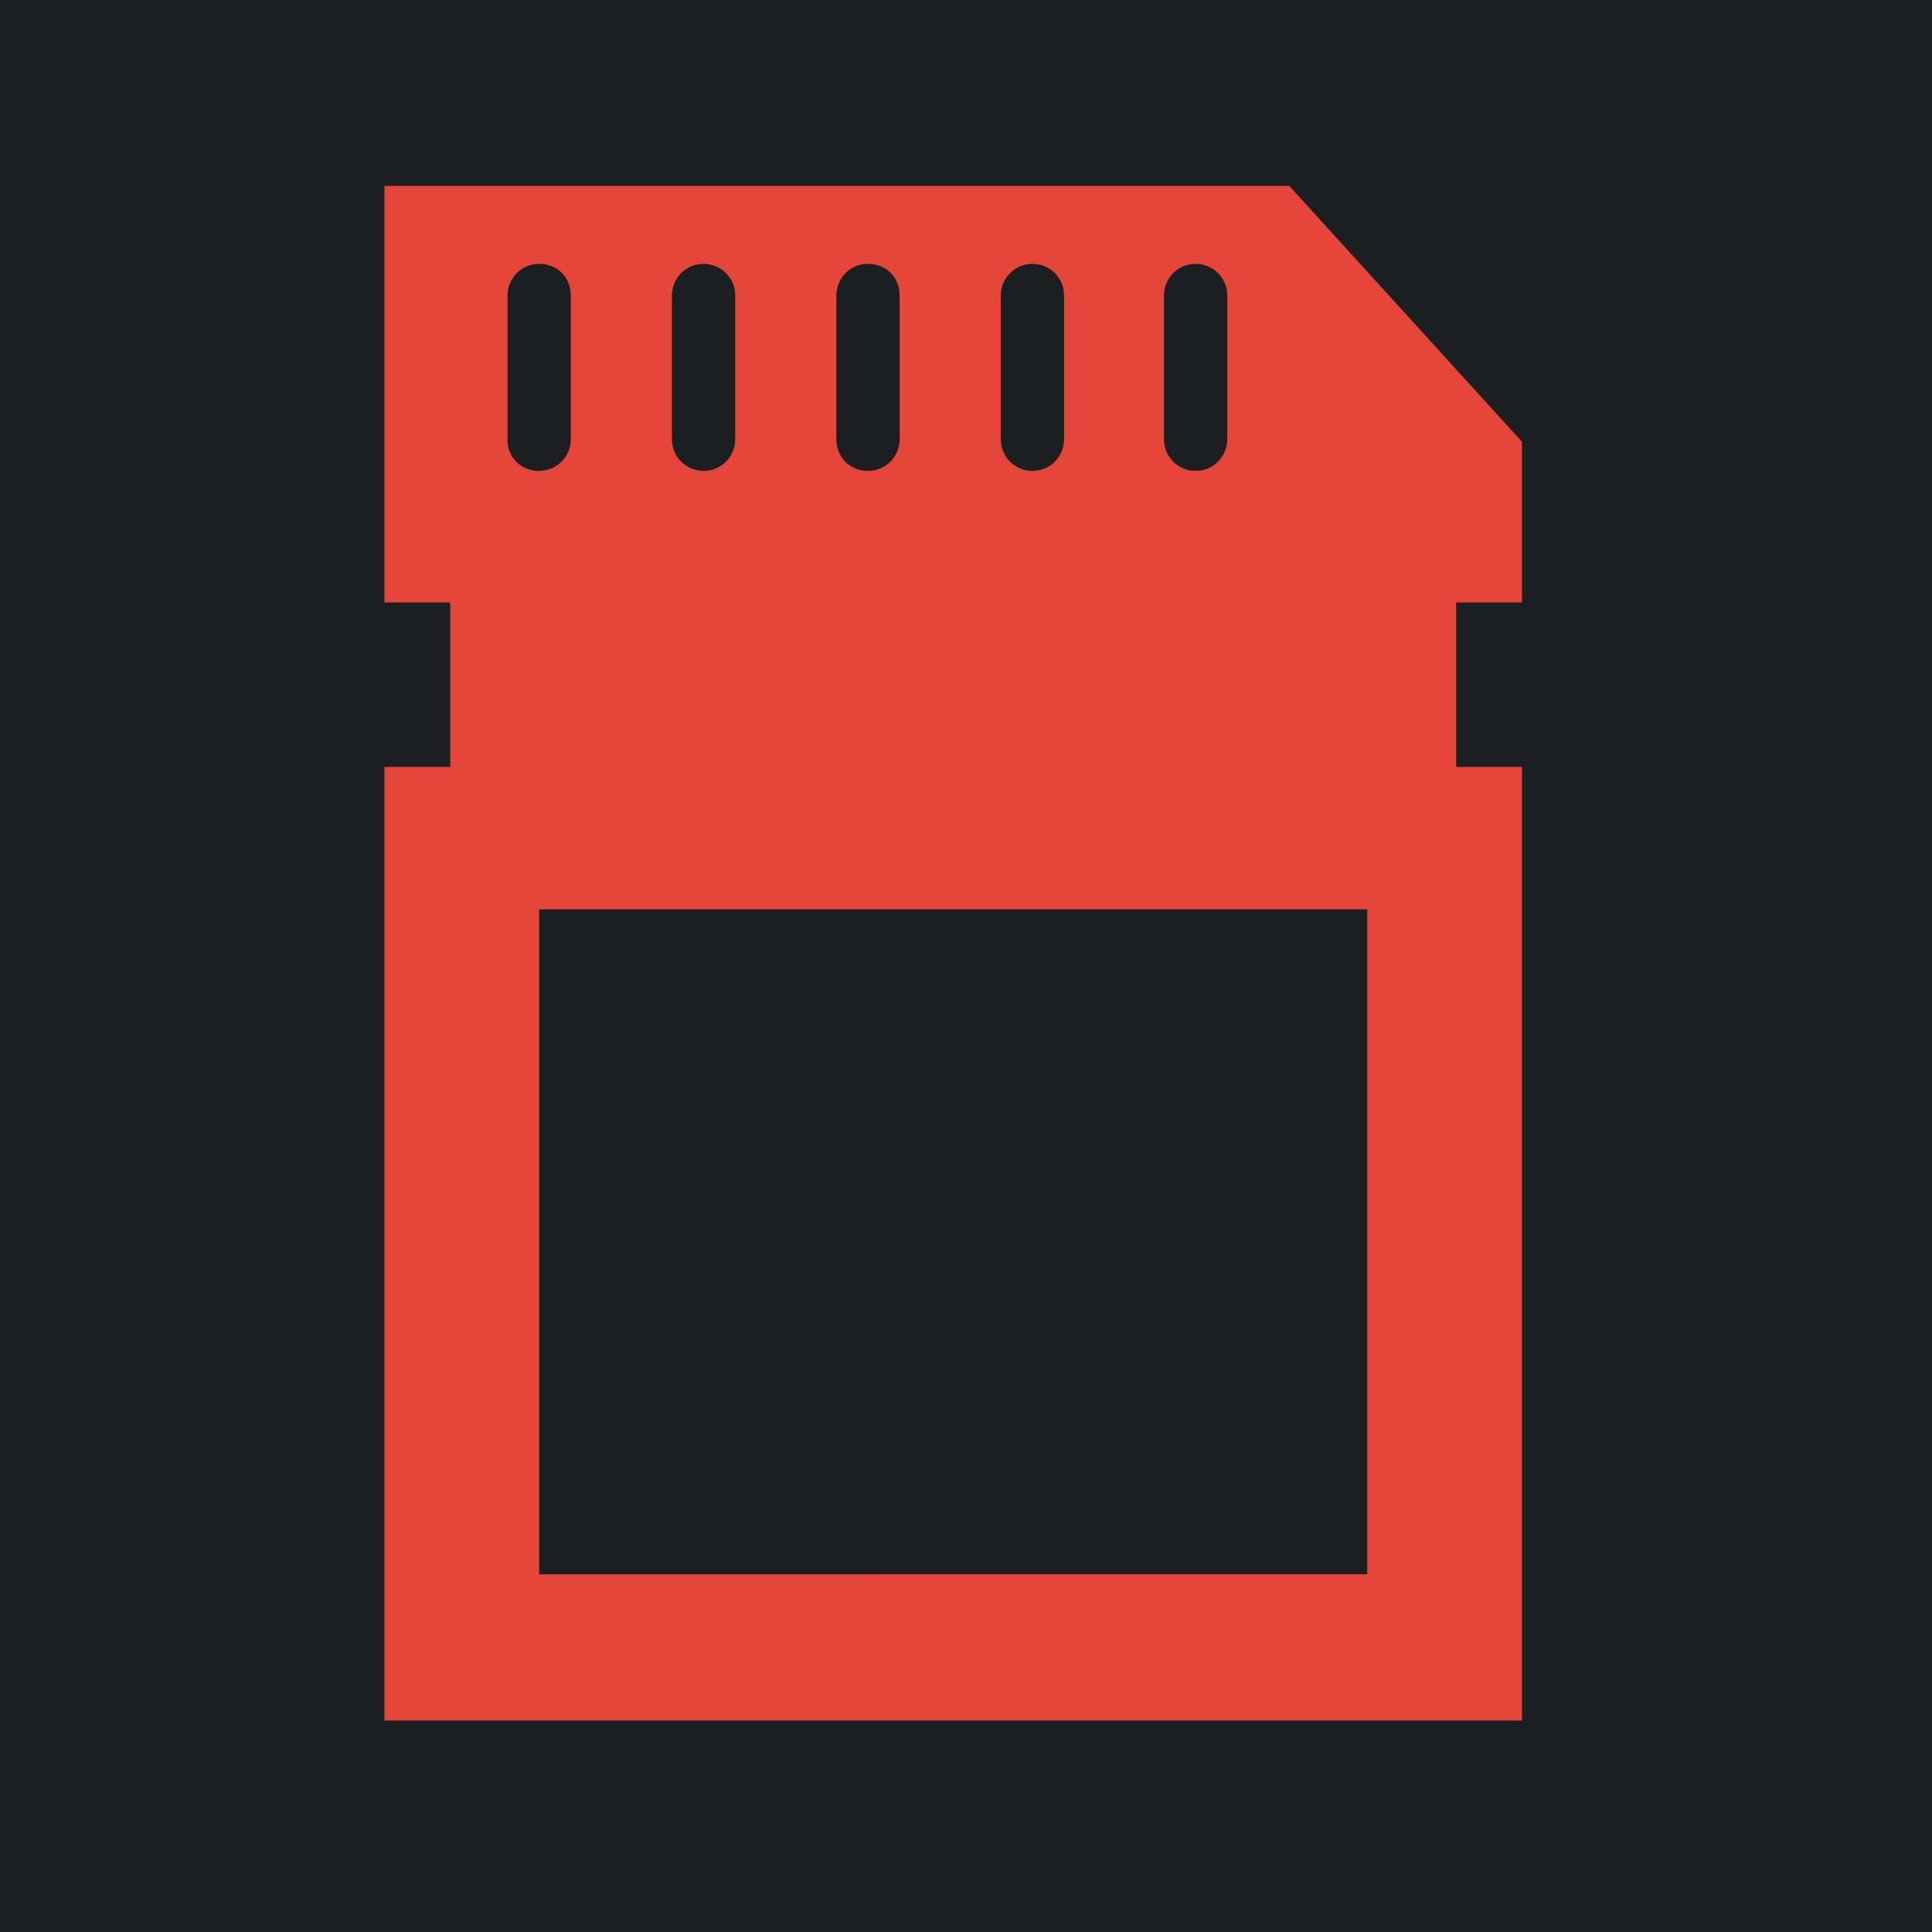 <?xml version="1.0" encoding="UTF-8" standalone="no"?>
<!-- Generator: Adobe Illustrator 19.0.0, SVG Export Plug-In . SVG Version: 6.00 Build 0)  -->

<svg
   version="1.1"
   id="Capa_1"
   x="0px"
   y="0px"
   viewBox="0 0 512 512"
   xml:space="preserve"
   sodipodi:docname="memory_chip.svg"
   width="512"
   height="512"
   inkscape:version="1.1.1 (3bf5ae0d25, 2021-09-20)"
   xmlns:inkscape="http://www.inkscape.org/namespaces/inkscape"
   xmlns:sodipodi="http://sodipodi.sourceforge.net/DTD/sodipodi-0.dtd"
   xmlns="http://www.w3.org/2000/svg"
   xmlns:svg="http://www.w3.org/2000/svg"><defs
   id="defs47"><filter
     style="color-interpolation-filters:sRGB;"
     inkscape:label="Drop Shadow"
     id="filter889"
     x="-0.209"
     y="-0.155"
     width="1.407"
     height="1.302"><feFlood
       flood-opacity="1"
       flood-color="rgb(58,63,94)"
       result="flood"
       id="feFlood879" /><feComposite
       in="flood"
       in2="SourceGraphic"
       operator="out"
       result="composite1"
       id="feComposite881" /><feGaussianBlur
       in="composite1"
       stdDeviation="30"
       result="blur"
       id="feGaussianBlur883" /><feOffset
       dx="-4"
       dy="-4"
       result="offset"
       id="feOffset885" /><feComposite
       in="offset"
       in2="SourceGraphic"
       operator="atop"
       result="composite2"
       id="feComposite887" /></filter></defs><sodipodi:namedview
   id="namedview45"
   pagecolor="#505050"
   bordercolor="#eeeeee"
   borderopacity="1"
   inkscape:pageshadow="0"
   inkscape:pageopacity="0"
   inkscape:pagecheckerboard="0"
   showgrid="false"
   inkscape:zoom="1.7816327"
   inkscape:cx="264.08361"
   inkscape:cy="285.97365"
   inkscape:window-width="1716"
   inkscape:window-height="1414"
   inkscape:window-x="3160"
   inkscape:window-y="587"
   inkscape:window-maximized="1"
   inkscape:current-layer="Capa_1" />

<g
   id="g14">
</g>
<g
   id="g16">
</g>
<g
   id="g18">
</g>
<g
   id="g20">
</g>
<g
   id="g22">
</g>
<g
   id="g24">
</g>
<g
   id="g26">
</g>
<g
   id="g28">
</g>
<g
   id="g30">
</g>
<g
   id="g32">
</g>
<g
   id="g34">
</g>
<g
   id="g36">
</g>
<g
   id="g38">
</g>
<g
   id="g40">
</g>
<g
   id="g42">
</g>
<g
   id="g295"
   style="fill:#1b1f21;fill-opacity:1"><g
     id="g949"
     style="fill:#1b1f21;fill-opacity:1"><path
       d="M 0,0 H 512 V 512 H 0 Z"
       fill="#b90202"
       fill-opacity="1"
       id="path902"
       style="fill:#1b1f21;fill-opacity:1" /><g
       id="g1524"
       transform="matrix(0.653,0.651,-0.651,0.653,760.96,405.168)"
       style="fill:#1b1f21;fill-opacity:1"><g
         class=""
         id="g1513"
         style="fill:#1b1f21;fill-opacity:1" /></g><g
       id="g1741"
       transform="matrix(0.731,-0.725,0.725,0.731,174.722,-127.529)"
       style="fill:#1b1f21;fill-opacity:1"><g
         class=""
         id="g1730"
         style="fill:#1b1f21;fill-opacity:1" /></g></g><g
     id="g8"
     style="fill:#1b1f21;fill-opacity:1"
     transform="matrix(0.793,0,0,0.793,52.926,52.926)">
	
	
	
</g><g
     id="g10-7"
     style="fill:#1b1f21;fill-opacity:1">
</g><g
     id="g12-5"
     style="fill:#1b1f21;fill-opacity:1">
</g><g
     id="g14-3"
     style="fill:#1b1f21;fill-opacity:1">
</g><g
     id="g16-5"
     style="fill:#1b1f21;fill-opacity:1">
</g><g
     id="g18-6"
     style="fill:#1b1f21;fill-opacity:1">
</g><g
     id="g20-2"
     style="fill:#1b1f21;fill-opacity:1">
</g><g
     id="g22-9"
     style="fill:#1b1f21;fill-opacity:1">
</g><g
     id="g24-1"
     style="fill:#1b1f21;fill-opacity:1">
</g><g
     id="g26-2"
     style="fill:#1b1f21;fill-opacity:1">
</g><g
     id="g28-7"
     style="fill:#1b1f21;fill-opacity:1">
</g><g
     id="g30-0"
     style="fill:#1b1f21;fill-opacity:1">
</g><g
     id="g32-9"
     style="fill:#1b1f21;fill-opacity:1">
</g><g
     id="g34-3"
     style="fill:#1b1f21;fill-opacity:1">
</g><g
     id="g36-6"
     style="fill:#1b1f21;fill-opacity:1">
</g><g
     id="g38-0"
     style="fill:#1b1f21;fill-opacity:1">
</g></g><g
   id="g12"
   style="fill:#e64539;fill-opacity:1;filter:url(#filter889)"
   transform="matrix(0.83,0,0,0.83,52.579,52.579)">
	<g
   id="g10"
   style="fill:#e64539;fill-opacity:1">
		<path
   d="M 426.6,133 V 81.7 L 352.3,0 H 63.4 v 133 h 21 v 52.5 h -21 V 490 H 426.6 V 185.5 h -21 V 133 Z M 312.3,35 c 0,-5.4 4.3,-10.1 10.1,-10.1 5.4,0 10.1,4.3 10.1,10.1 v 45.9 c 0,5.4 -4.3,10.1 -10.1,10.1 -5.4,0 -10.1,-4.3 -10.1,-10.1 z m -52.1,0 c 0,-5.4 4.3,-10.1 10.1,-10.1 5.4,0 10.1,4.3 10.1,10.1 v 45.9 c 0,5.4 -4.3,10.1 -10.1,10.1 -5.4,0 -10.1,-4.3 -10.1,-10.1 z m -52.5,0 c 0,-5.4 4.3,-10.1 10.1,-10.1 5.8,0 10.1,4.3 10.1,10.1 v 45.9 c 0,5.4 -4.3,10.1 -10.1,10.1 -5.8,0 -10.1,-4.3 -10.1,-10.1 z m -52.5,0 c 0,-5.4 4.3,-10.1 10.1,-10.1 5.4,0 10.1,4.3 10.1,10.1 v 45.9 c 0,5.4 -4.3,10.1 -10.1,10.1 -5.4,0 -10.1,-4.3 -10.1,-10.1 z M 102.7,81.3 V 35 c 0,-5.4 4.3,-10.1 10.1,-10.1 5.8,0 10.1,4.3 10.1,10.1 v 45.9 c 0,5.4 -4.3,10.1 -10.1,10.1 -5.8,0 -10.1,-4.3 -10.1,-9.7 z m 274.5,362 H 112.8 V 231 h 264.4 z"
   id="path2"
   style="fill:#e64539;fill-opacity:1" />
		
		
		
	</g>
</g></svg>
